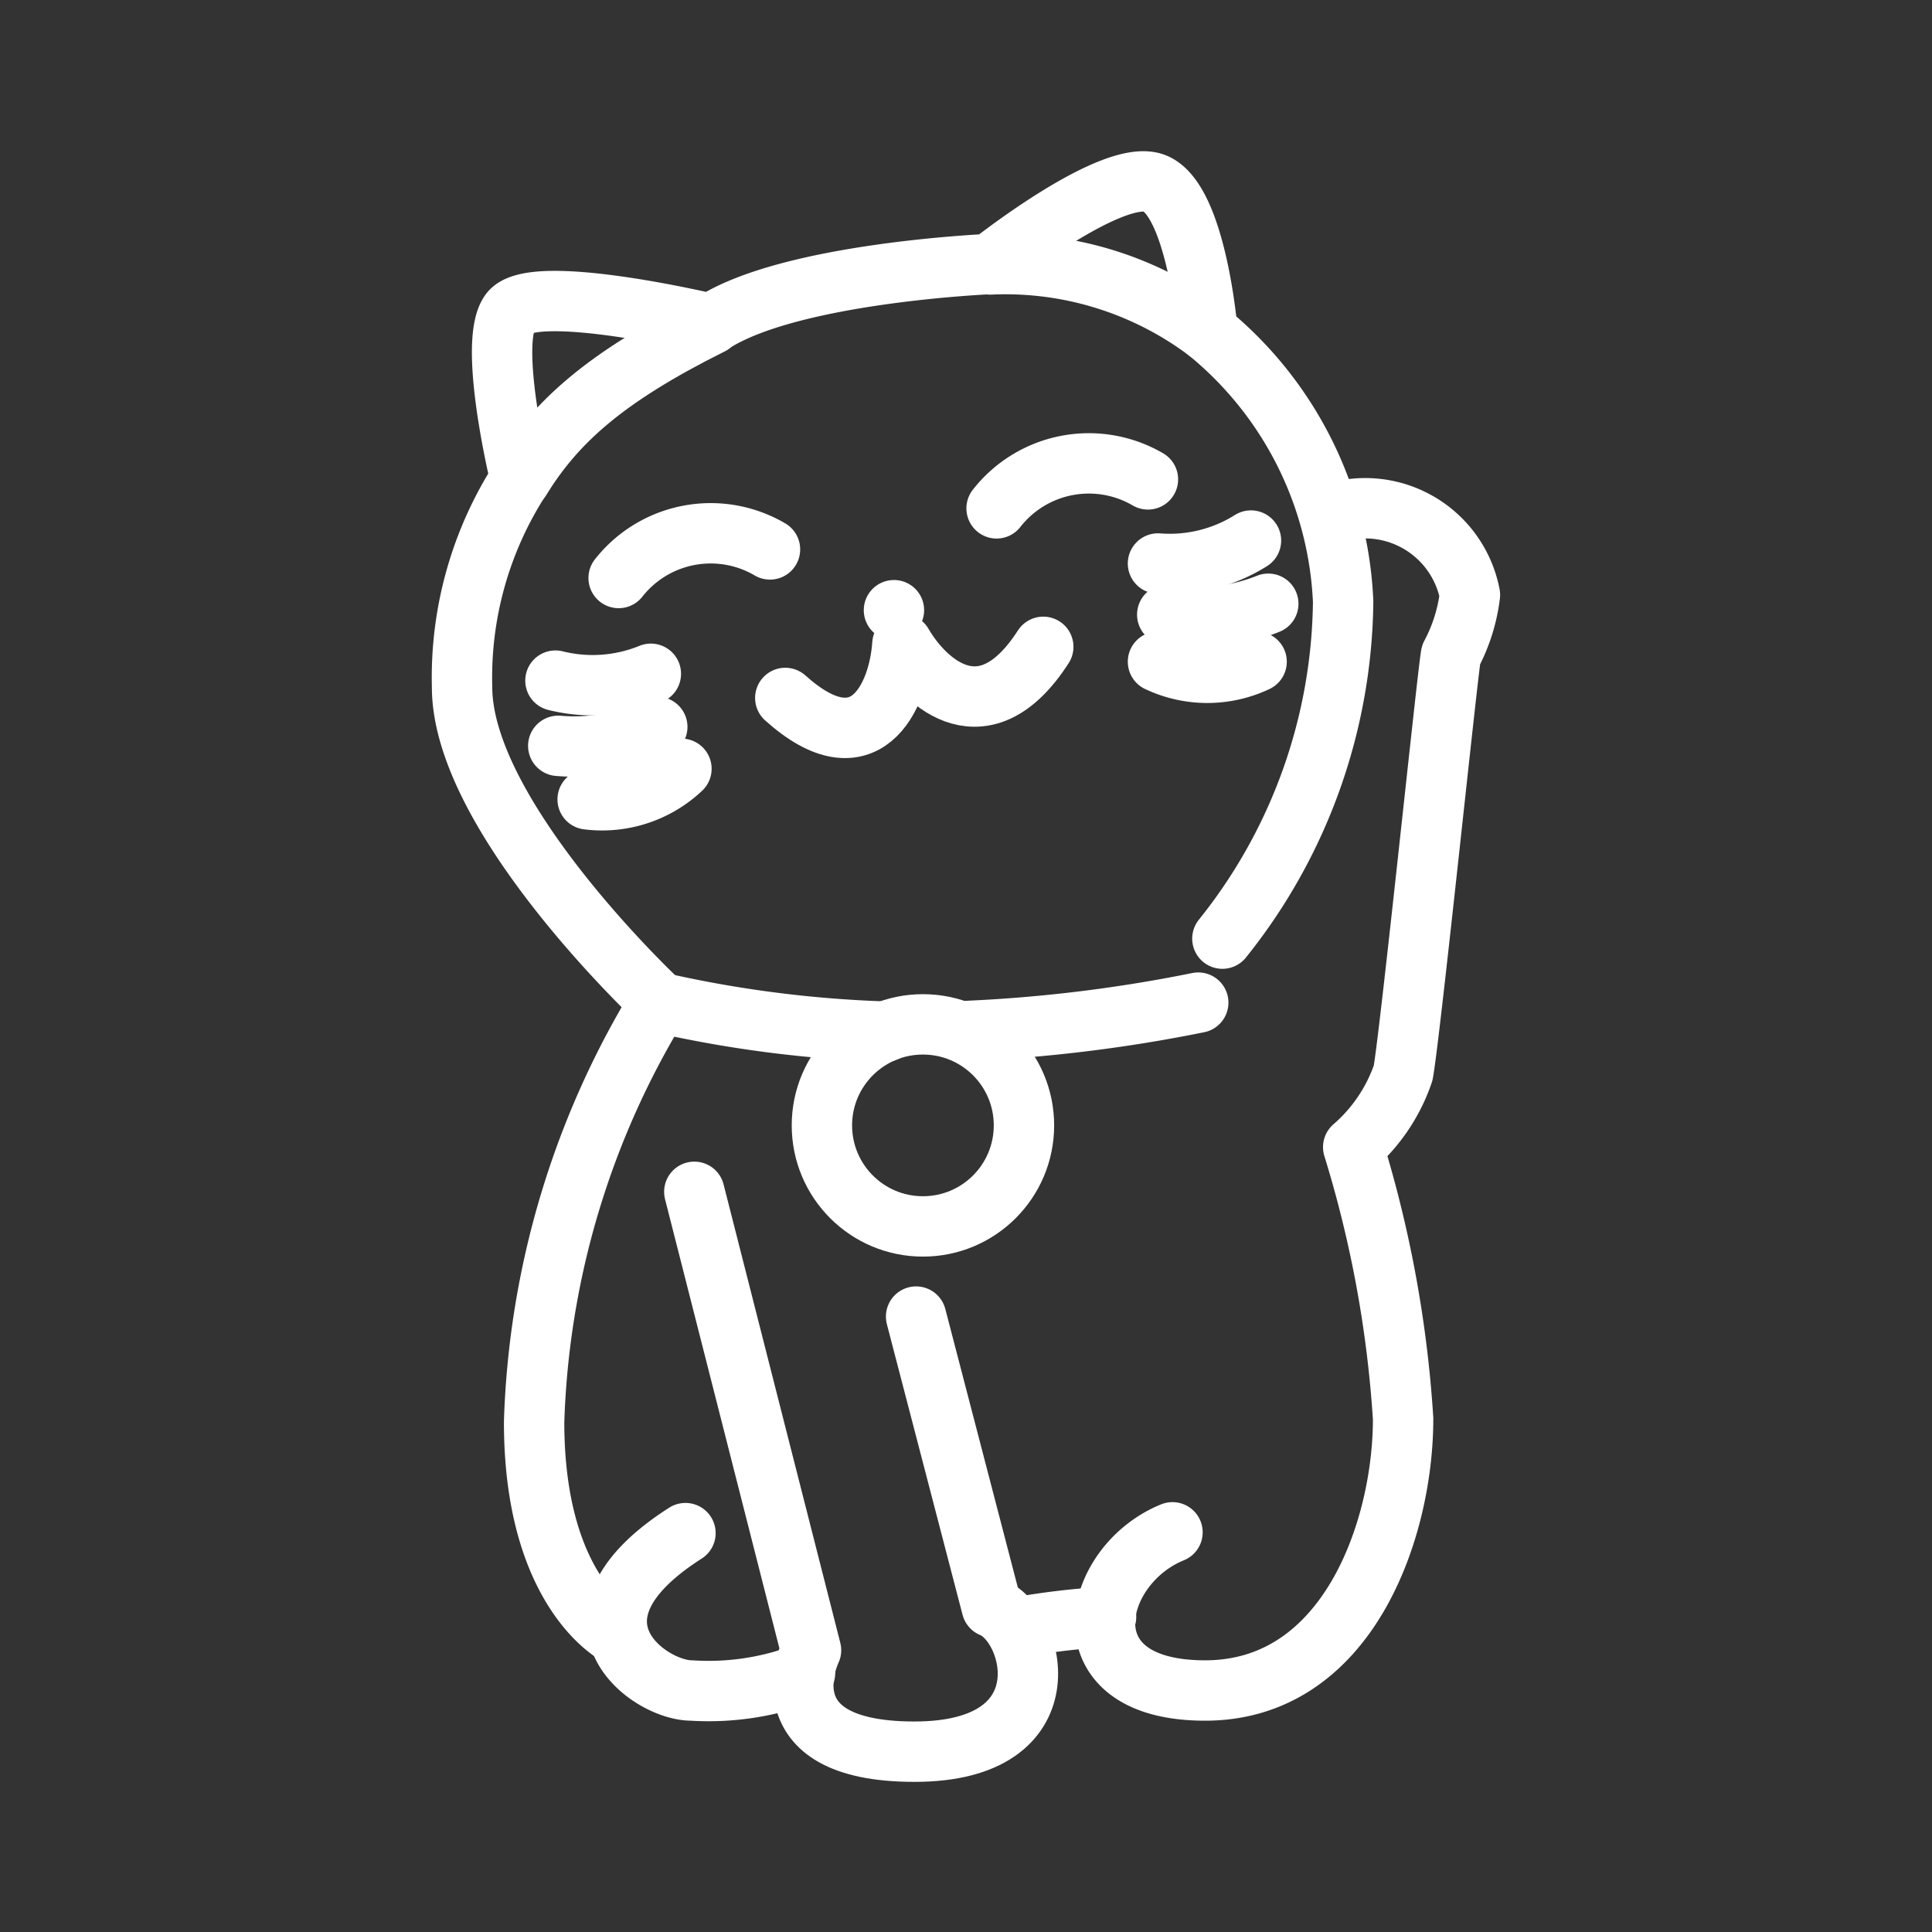<ns0:svg xmlns:ns0="http://www.w3.org/2000/svg" viewBox="0 0 48 48" style="stroke-width:1.5px"><ns0:rect x="0" y="0" width="48" height="48" fill="#333333" stroke="none"/><ns0:defs style="stroke-width:1.5px"><ns0:style style="stroke-width:1.5px">.a{fill:none;stroke:#fff;stroke-linecap:round;stroke-linejoin:round;}.b{fill:#fff;}</ns0:style></ns0:defs><ns0:path class="a" d="M30.37,23.32a13.6,13.6,0,0,0,3-8.37A9.16,9.16,0,0,0,30,8.24S29.73,5,28.7,4.56s-4.1,2-4.1,2-5,.21-6.93,1.49c0,0-4.44-1.06-5-.29s.26,4.14.26,4.14a9.1,9.1,0,0,0-1.45,5.17c0,3.25,4.91,7.83,4.91,7.83a21.21,21.21,0,0,0-3.12,10.43c0,4.27,2.08,5.3,2.08,5.3" style="stroke-width:1.5px" /><ns0:path class="a" d="M17.25,29.61,20.15,41s-1.24,2.52,2.57,2.52,3-3.16,1.92-3.59l-1.88-7.22" style="stroke-width:1.5px" /><ns0:path class="a" d="M29.13,38.07c-2,.81-2.74,3.93.81,3.93s4.92-4,4.92-6.75a29.07,29.07,0,0,0-1.24-6.75,4.25,4.25,0,0,0,1.24-1.84c.17-.9,1.11-10,1.19-10.39a4.27,4.27,0,0,0,.47-1.49,2.65,2.65,0,0,0-3.49-2" style="stroke-width:1.5px" /><ns0:path class="a" d="M25.23,40.44a19,19,0,0,1,2.25-.27" style="stroke-width:1.5px" /><ns0:path class="a" d="M20,41.57a6.68,6.68,0,0,1-2.82.43c-1.07,0-3.5-1.77-.15-3.91" style="stroke-width:1.5px" /><ns0:circle class="a" cx="22.93" cy="27.96" r="2.51" style="stroke-width:1.5px" /><ns0:path class="a" d="M23.89,25.62a37.14,37.14,0,0,0,5.88-.71" style="stroke-width:1.5px" /><ns0:path class="a" d="M16.39,24.91a29.71,29.71,0,0,0,5.61.72" style="stroke-width:1.5px" /><ns0:path class="a" d="M24.76,12.63a2.91,2.91,0,0,1,3.76-.72" style="stroke-width:1.5px" /><ns0:path class="a" d="M15.37,14.36a2.91,2.91,0,0,1,3.76-.71" style="stroke-width:1.5px" /><ns0:path class="a" d="M25.92,16.07C24.47,18.32,23,17,22.42,16c-.09,1.34-.94,3.11-2.91,1.34" style="stroke-width:1.5px" /><ns0:path class="a" d="M28.77,14a3.79,3.79,0,0,0,2.31-.57" style="stroke-width:1.5px" /><ns0:path class="a" d="M29,15.27A4.66,4.66,0,0,0,31.51,15" style="stroke-width:1.5px" /><ns0:path class="a" d="M28.77,16.44a2.86,2.86,0,0,0,2.45,0" style="stroke-width:1.5px" /><ns0:path class="a" d="M16.17,16.74a3.82,3.82,0,0,1-2.37.17" style="stroke-width:1.5px" /><ns0:path class="a" d="M16.33,18.06a4.6,4.6,0,0,1-2.46.47" style="stroke-width:1.5px" /><ns0:path class="a" d="M16.93,19.1a2.87,2.87,0,0,1-2.33.76" style="stroke-width:1.5px" /><ns0:circle class="b" cx="22.21" cy="15.16" r="0.75" style="stroke-width:1.5px" /><ns0:path class="a" d="M12.93,11.91C13.8,10.5,15,9.39,17.67,8.06" style="stroke-width:1.5px" /><ns0:path class="a" d="M24.6,6.57A8.35,8.35,0,0,1,30,8.24" style="stroke-width:1.5px" /></ns0:svg>
